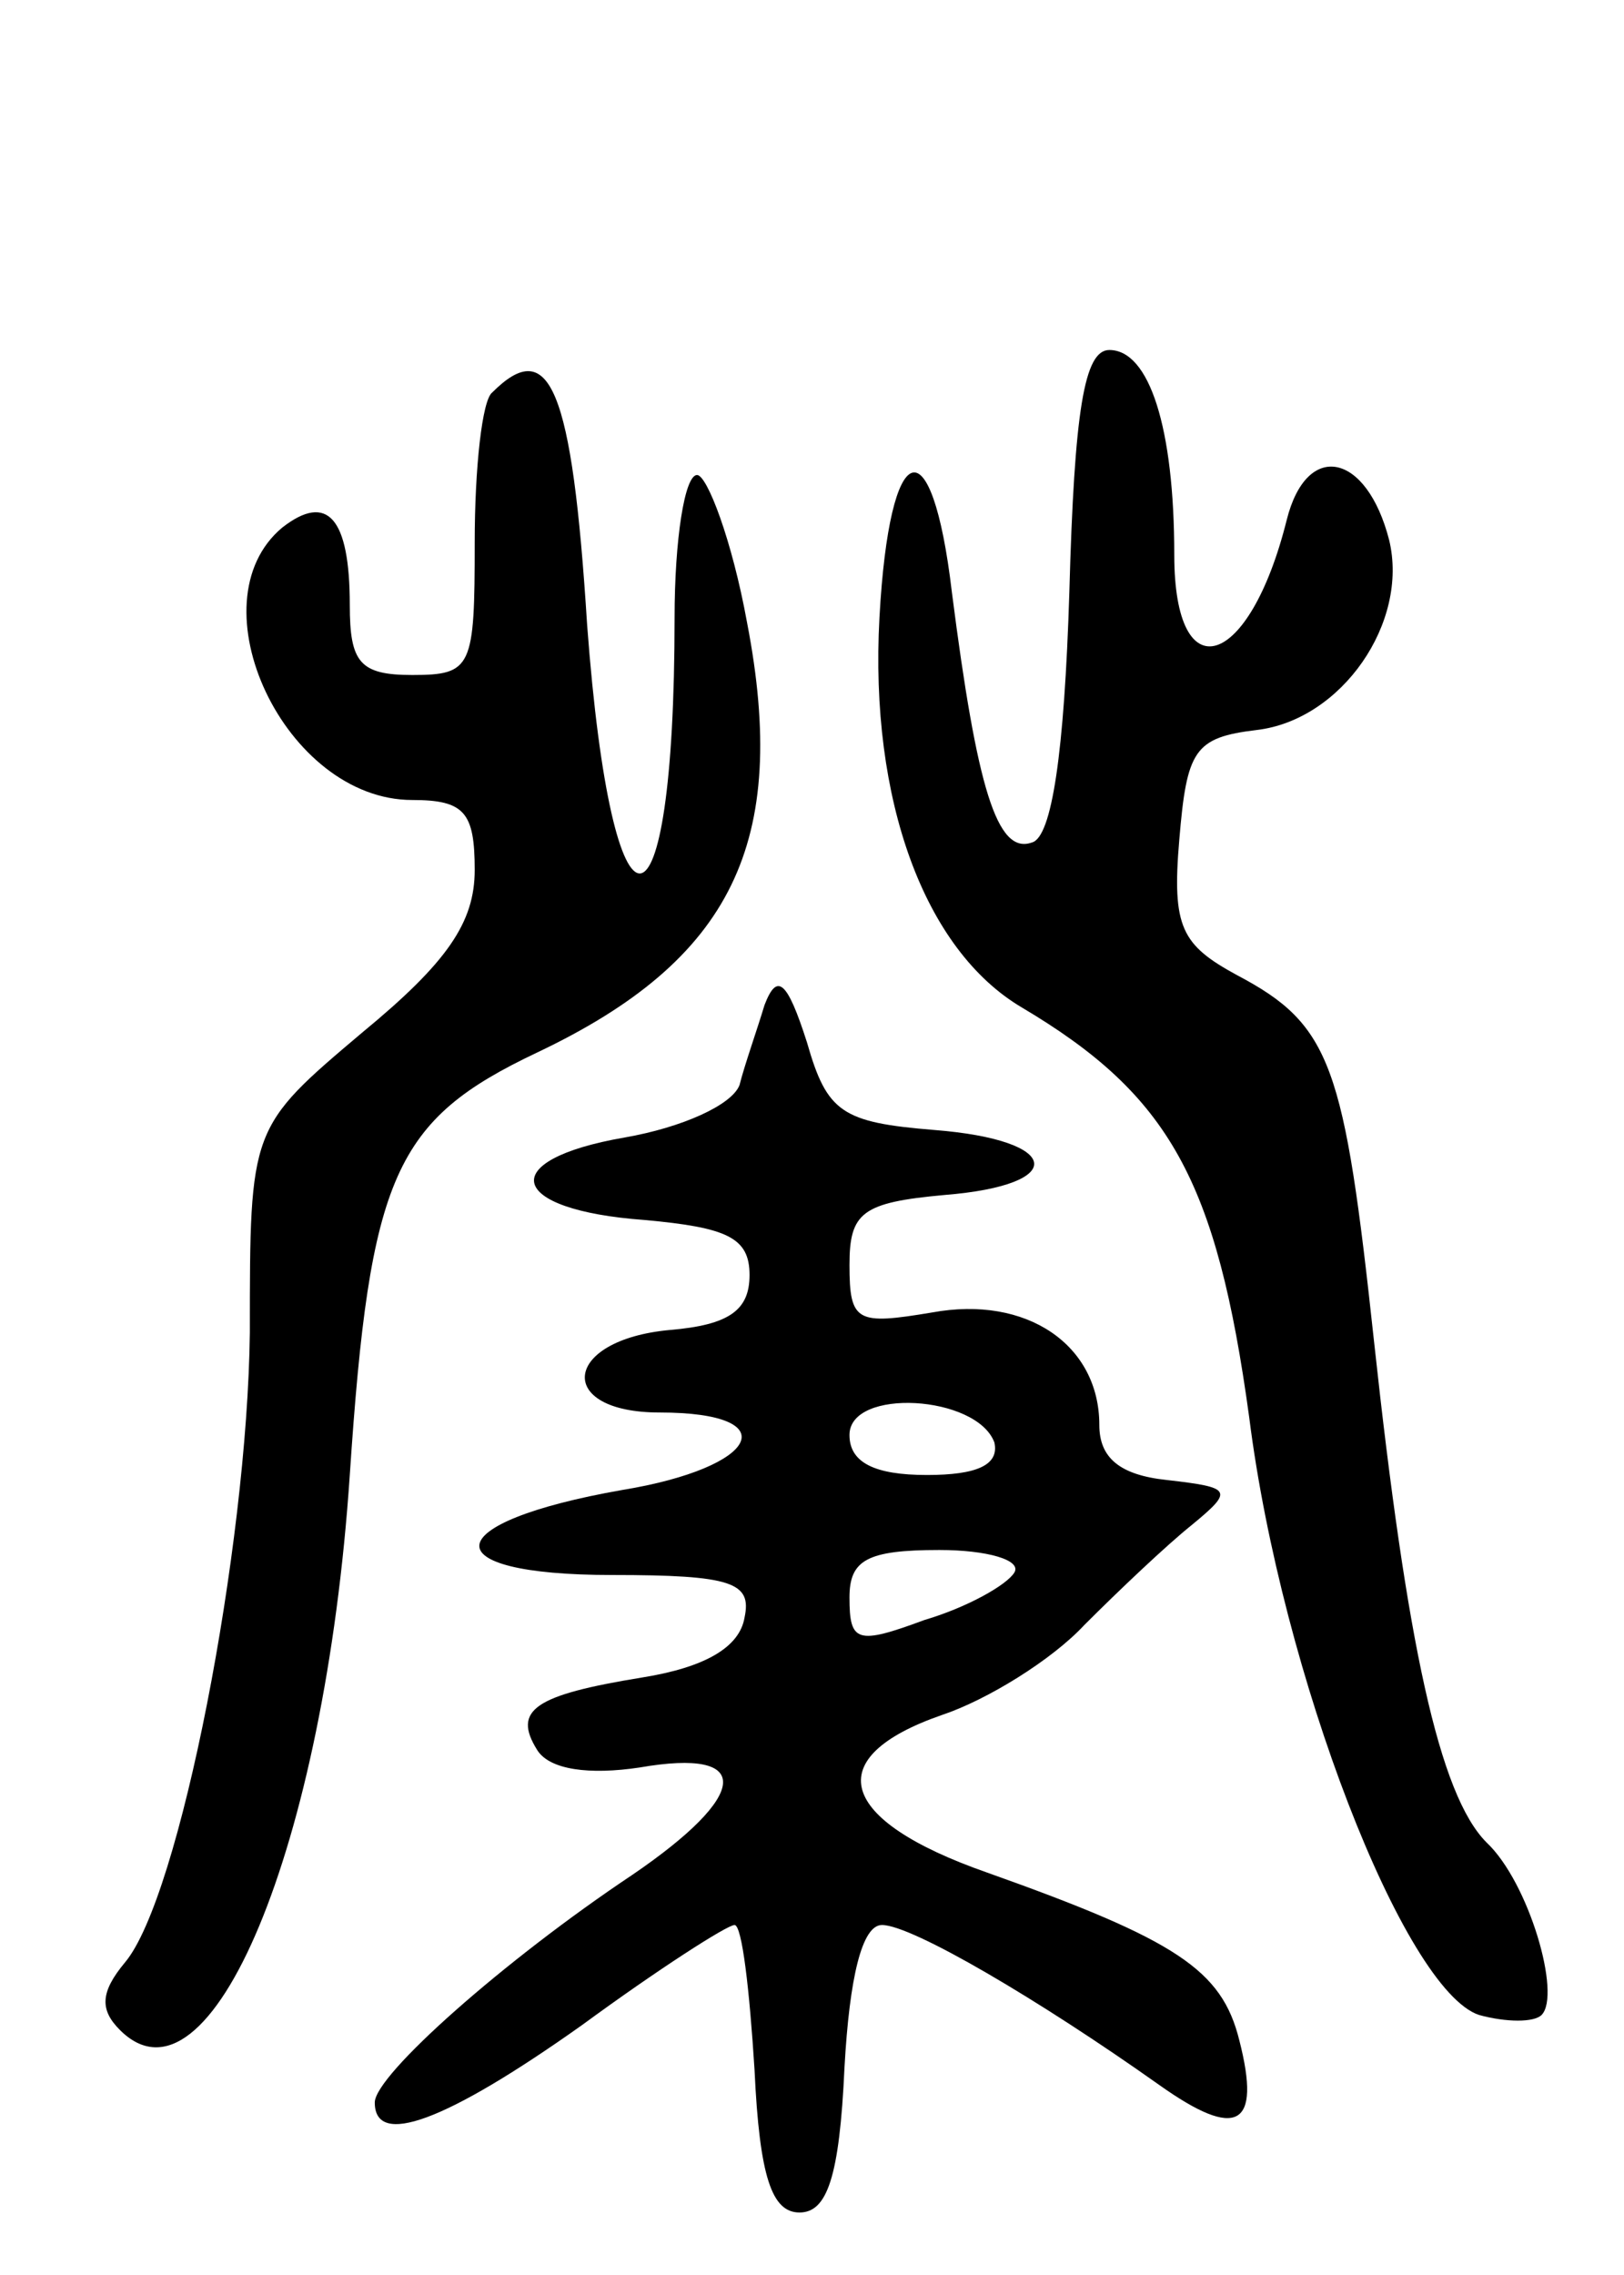 <svg version="1.0" xmlns="http://www.w3.org/2000/svg"
 width="65pt" height="91pt" viewBox="0 0 65 91"
 preserveAspectRatio="xMidYMid meet">
<g transform="translate(0,91) scale(0.1,-0.1)"
fill="#000000" stroke="none">
<path d="M428 673 c-2 -64 -7 -98 -15 -100 -14 -5 -22 22 -32 100 -8 68 -25
63 -29 -10 -4 -73 18 -133 57 -156 59 -35 78 -69 91 -164 13 -103 62 -229 92
-239 11 -3 22 -3 25 0 8 8 -5 53 -22 69 -19 19 -32 80 -45 200 -12 111 -17
127 -55 147 -22 12 -26 19 -23 54 3 36 6 41 31 44 34 4 61 43 53 76 -9 35 -33
40 -41 8 -15 -60 -45 -69 -45 -14 0 51 -10 82 -26 82 -10 0 -14 -24 -16 -97z"/>
<path d="M197 753 c-4 -3 -7 -30 -7 -60 0 -50 -1 -53 -25 -53 -21 0 -25 5 -25
28 0 35 -9 45 -27 31 -36 -30 1 -109 52 -109 21 0 25 -5 25 -28 0 -21 -11 -37
-45 -65 -45 -38 -45 -38 -45 -120 -1 -86 -28 -226 -50 -252 -10 -12 -10 -19
-2 -27 36 -36 82 73 92 222 8 120 18 142 75 169 78 37 101 84 84 172 -6 33
-16 59 -20 59 -5 0 -9 -26 -9 -57 0 -135 -25 -137 -35 -3 -6 95 -15 116 -38
93z"/>
<path d="M306 508 c-3 -10 -8 -24 -10 -32 -3 -8 -23 -17 -46 -21 -52 -9 -47
-29 8 -33 33 -3 42 -7 42 -22 0 -14 -8 -20 -32 -22 -43 -4 -46 -33 -4 -33 51
0 40 -22 -15 -31 -74 -13 -77 -34 -4 -34 48 0 56 -3 53 -17 -2 -12 -16 -20
-41 -24 -43 -7 -52 -13 -42 -29 5 -8 21 -10 41 -7 46 8 44 -11 -3 -43 -51 -34
-103 -80 -103 -91 0 -18 28 -8 83 31 30 22 58 40 61 40 3 0 6 -26 8 -58 2 -43
7 -57 18 -57 11 0 16 14 18 58 2 36 7 57 15 57 12 0 63 -30 111 -64 31 -22 41
-17 32 18 -7 28 -25 40 -101 67 -60 21 -67 46 -18 63 18 6 44 22 57 36 14 14
33 32 43 40 17 14 16 15 -10 18 -19 2 -27 9 -27 22 0 32 -29 52 -67 45 -30 -5
-33 -4 -33 19 0 21 5 25 38 28 50 4 47 22 -4 26 -37 3 -43 7 -51 35 -8 25 -12
28 -17 15z m92 -175 c2 -9 -7 -13 -27 -13 -21 0 -31 5 -31 16 0 19 51 16 58
-3z m8 -52 c-3 -5 -19 -14 -36 -19 -27 -10 -30 -9 -30 9 0 15 7 19 36 19 19 0
33 -4 30 -9z"/>
</g>
</svg>
